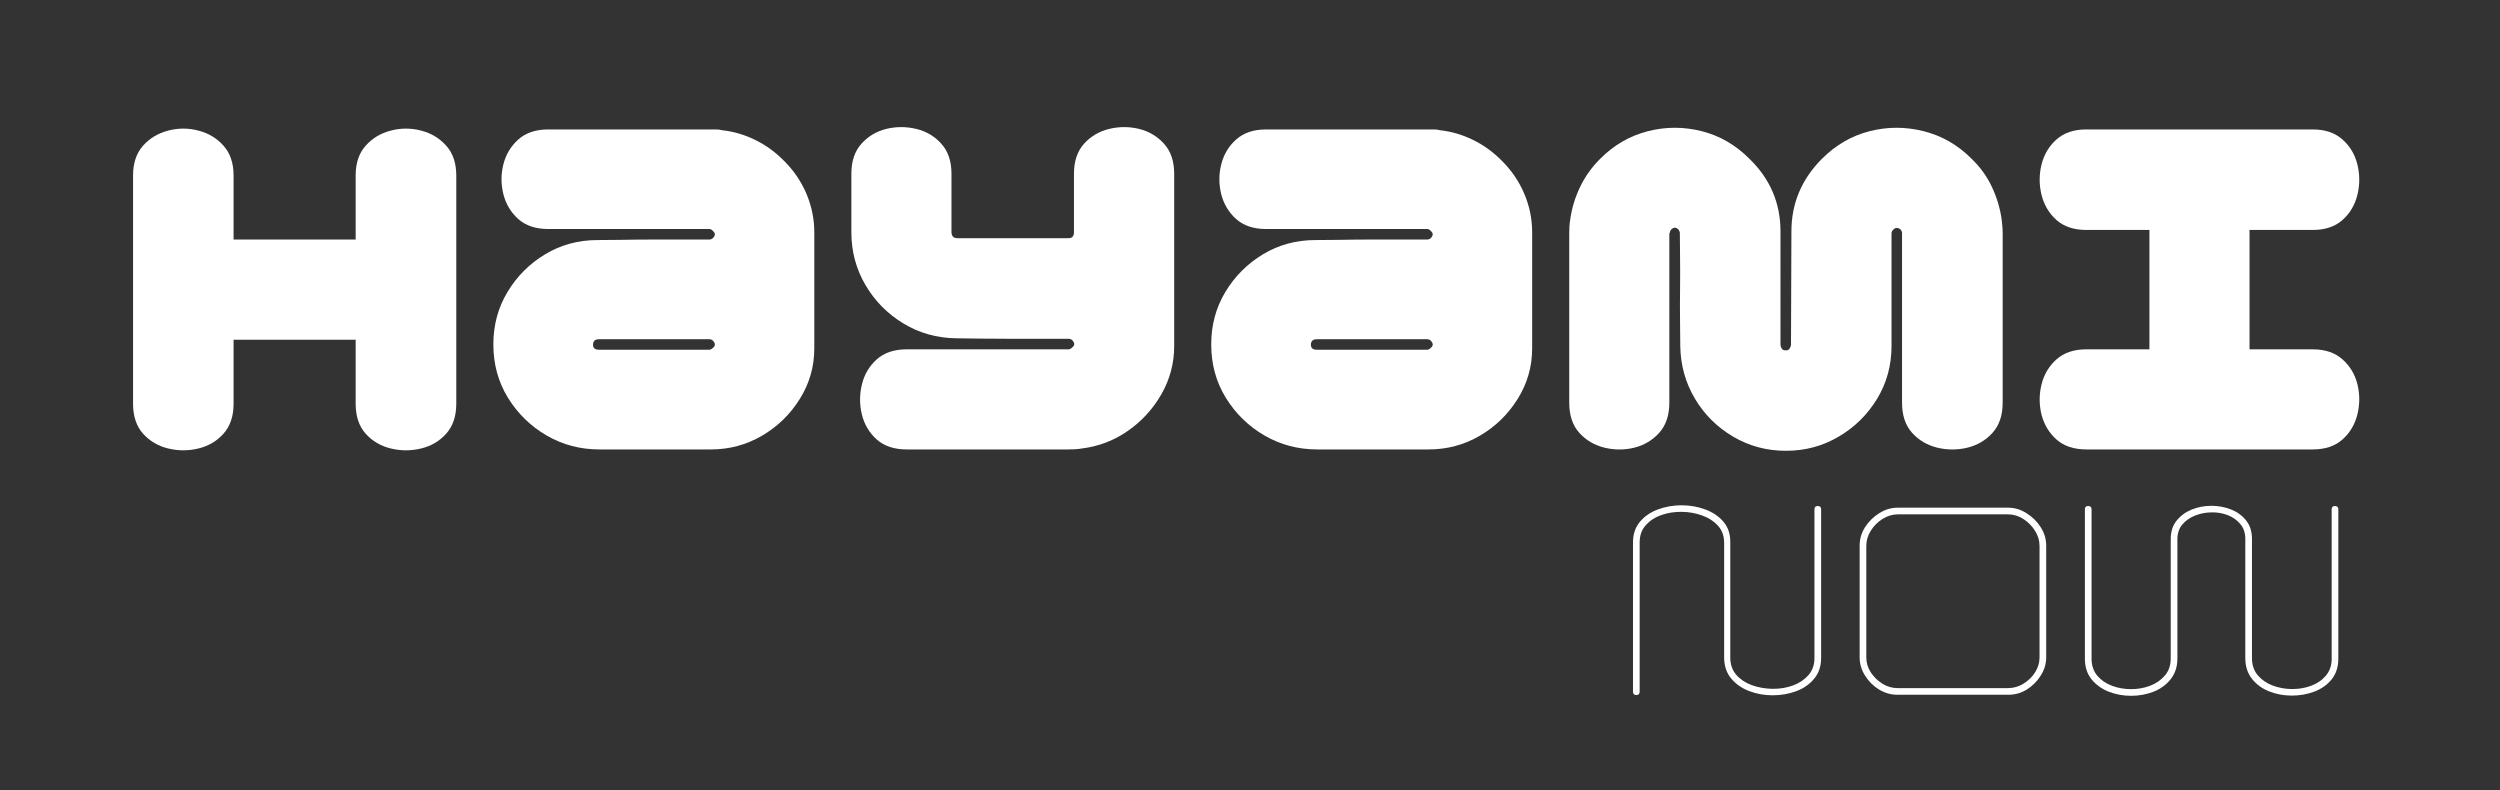 <svg xmlns="http://www.w3.org/2000/svg" xmlns:xlink="http://www.w3.org/1999/xlink" width="500" zoomAndPan="magnify" viewBox="0 0 375 118.5" height="158" preserveAspectRatio="xMidYMid meet" version="1.0"><rect x="0" y="0" width="375" height="118.5" fill="#333333" stroke="none"/><defs><g/></defs><g fill="#ffffff" fill-opacity="1"><g transform="translate(19.271, 67.415)"><g><path d="M 49.172 -6.859 C 49.172 -4.984 48.664 -3.484 47.656 -2.359 C 46.656 -1.242 45.398 -0.504 43.891 -0.141 C 42.379 0.223 40.867 0.223 39.359 -0.141 C 37.848 -0.504 36.586 -1.242 35.578 -2.359 C 34.578 -3.484 34.078 -4.984 34.078 -6.859 L 34.078 -16.453 L 15.766 -16.453 L 15.766 -6.859 C 15.766 -4.984 15.258 -3.484 14.25 -2.359 C 13.25 -1.242 11.992 -0.504 10.484 -0.141 C 8.984 0.223 7.477 0.223 5.969 -0.141 C 4.457 -0.504 3.195 -1.242 2.188 -2.359 C 1.188 -3.484 0.688 -4.984 0.688 -6.859 L 0.688 -41.078 C 0.688 -42.953 1.188 -44.445 2.188 -45.562 C 3.195 -46.688 4.457 -47.441 5.969 -47.828 C 7.477 -48.223 8.984 -48.223 10.484 -47.828 C 11.992 -47.441 13.25 -46.688 14.25 -45.562 C 15.258 -44.445 15.766 -42.953 15.766 -41.078 L 15.766 -31.484 L 34.078 -31.484 L 34.078 -41.078 C 34.078 -42.953 34.578 -44.445 35.578 -45.562 C 36.586 -46.688 37.848 -47.441 39.359 -47.828 C 40.867 -48.223 42.379 -48.223 43.891 -47.828 C 45.398 -47.441 46.656 -46.688 47.656 -45.562 C 48.664 -44.445 49.172 -42.953 49.172 -41.078 Z M 49.172 -6.859 "/></g></g></g><g fill="#ffffff" fill-opacity="1"><g transform="translate(73.316, 67.415)"><g><path d="M 0.688 -15.766 C 0.688 -18.648 1.395 -21.27 2.812 -23.625 C 4.227 -25.977 6.113 -27.863 8.469 -29.281 C 10.82 -30.695 13.441 -31.406 16.328 -31.406 C 17.191 -31.406 18.379 -31.414 19.891 -31.438 C 21.398 -31.469 23 -31.484 24.688 -31.484 C 26.375 -31.484 27.973 -31.484 29.484 -31.484 C 30.992 -31.484 32.188 -31.484 33.062 -31.484 C 33.281 -31.484 33.461 -31.551 33.609 -31.688 C 34.016 -32.094 34.016 -32.457 33.609 -32.781 C 33.461 -32.969 33.281 -33.062 33.062 -33.062 L 8.922 -33.062 C 7.047 -33.062 5.547 -33.562 4.422 -34.562 C 3.305 -35.57 2.562 -36.816 2.188 -38.297 C 1.82 -39.785 1.82 -41.27 2.188 -42.75 C 2.562 -44.238 3.305 -45.484 4.422 -46.484 C 5.547 -47.492 7.047 -48 8.922 -48 L 33.062 -48 C 33.426 -48 33.766 -48 34.078 -48 C 34.398 -48 34.723 -47.957 35.047 -47.875 C 36.734 -47.688 38.352 -47.211 39.906 -46.453 C 41.469 -45.703 42.891 -44.688 44.172 -43.406 C 45.672 -41.945 46.82 -40.281 47.625 -38.406 C 48.426 -36.531 48.828 -34.586 48.828 -32.578 L 48.828 -15.156 C 48.828 -12.414 48.102 -9.891 46.656 -7.578 C 45.219 -5.266 43.32 -3.422 40.969 -2.047 C 38.613 -0.68 36.066 0 33.328 0 L 16.594 0 C 13.719 0 11.078 -0.695 8.672 -2.094 C 6.273 -3.488 4.344 -5.375 2.875 -7.75 C 1.414 -10.125 0.688 -12.797 0.688 -15.766 Z M 16.531 -14.953 L 33.062 -14.953 C 33.238 -14.953 33.422 -15.039 33.609 -15.219 C 34.016 -15.539 34.016 -15.91 33.609 -16.328 C 33.461 -16.461 33.281 -16.531 33.062 -16.531 L 16.531 -16.531 C 15.938 -16.531 15.641 -16.254 15.641 -15.703 C 15.641 -15.203 15.938 -14.953 16.531 -14.953 Z M 16.531 -14.953 "/></g></g></g><g fill="#ffffff" fill-opacity="1"><g transform="translate(127.018, 67.415)"><g><path d="M 0.688 -32.578 L 0.688 -41.359 C 0.688 -43.234 1.188 -44.727 2.188 -45.844 C 3.195 -46.969 4.441 -47.711 5.922 -48.078 C 7.41 -48.441 8.91 -48.441 10.422 -48.078 C 11.93 -47.711 13.188 -46.969 14.188 -45.844 C 15.195 -44.727 15.703 -43.234 15.703 -41.359 L 15.703 -32.641 C 15.703 -32.004 16 -31.688 16.594 -31.688 L 33.266 -31.688 C 33.805 -31.688 34.078 -31.984 34.078 -32.578 L 34.078 -41.359 C 34.078 -43.234 34.578 -44.727 35.578 -45.844 C 36.586 -46.969 37.848 -47.711 39.359 -48.078 C 40.867 -48.441 42.363 -48.441 43.844 -48.078 C 45.332 -47.711 46.582 -46.969 47.594 -45.844 C 48.602 -44.727 49.109 -43.234 49.109 -41.359 L 49.109 -15.5 C 49.109 -12.938 48.477 -10.547 47.219 -8.328 C 45.957 -6.109 44.285 -4.27 42.203 -2.812 C 40.129 -1.352 37.812 -0.461 35.25 -0.141 C 34.926 -0.086 34.602 -0.051 34.281 -0.031 C 33.969 -0.008 33.629 0 33.266 0 L 8.984 0 C 7.109 0 5.609 -0.5 4.484 -1.5 C 3.367 -2.508 2.629 -3.754 2.266 -5.234 C 1.898 -6.723 1.898 -8.223 2.266 -9.734 C 2.629 -11.242 3.367 -12.5 4.484 -13.5 C 5.609 -14.508 7.109 -15.016 8.984 -15.016 L 33.266 -15.016 C 33.441 -15.016 33.625 -15.109 33.812 -15.297 C 34.219 -15.609 34.219 -15.973 33.812 -16.391 C 33.676 -16.523 33.492 -16.594 33.266 -16.594 C 32.348 -16.594 31.125 -16.594 29.594 -16.594 C 28.062 -16.594 26.445 -16.594 24.75 -16.594 C 23.062 -16.594 21.473 -16.602 19.984 -16.625 C 18.504 -16.656 17.305 -16.672 16.391 -16.672 C 13.504 -16.711 10.875 -17.453 8.5 -18.891 C 6.125 -20.328 4.227 -22.242 2.812 -24.641 C 1.395 -27.047 0.688 -29.691 0.688 -32.578 Z M 0.688 -32.578 "/></g></g></g><g fill="#ffffff" fill-opacity="1"><g transform="translate(180.995, 67.415)"><g><path d="M 0.688 -15.766 C 0.688 -18.648 1.395 -21.27 2.812 -23.625 C 4.227 -25.977 6.113 -27.863 8.469 -29.281 C 10.82 -30.695 13.441 -31.406 16.328 -31.406 C 17.191 -31.406 18.379 -31.414 19.891 -31.438 C 21.398 -31.469 23 -31.484 24.688 -31.484 C 26.375 -31.484 27.973 -31.484 29.484 -31.484 C 30.992 -31.484 32.188 -31.484 33.062 -31.484 C 33.281 -31.484 33.461 -31.551 33.609 -31.688 C 34.016 -32.094 34.016 -32.457 33.609 -32.781 C 33.461 -32.969 33.281 -33.062 33.062 -33.062 L 8.922 -33.062 C 7.047 -33.062 5.547 -33.562 4.422 -34.562 C 3.305 -35.57 2.562 -36.816 2.188 -38.297 C 1.82 -39.785 1.82 -41.27 2.188 -42.75 C 2.562 -44.238 3.305 -45.484 4.422 -46.484 C 5.547 -47.492 7.047 -48 8.922 -48 L 33.062 -48 C 33.426 -48 33.766 -48 34.078 -48 C 34.398 -48 34.723 -47.957 35.047 -47.875 C 36.734 -47.688 38.352 -47.211 39.906 -46.453 C 41.469 -45.703 42.891 -44.688 44.172 -43.406 C 45.672 -41.945 46.82 -40.281 47.625 -38.406 C 48.426 -36.531 48.828 -34.586 48.828 -32.578 L 48.828 -15.156 C 48.828 -12.414 48.102 -9.891 46.656 -7.578 C 45.219 -5.266 43.32 -3.422 40.969 -2.047 C 38.613 -0.68 36.066 0 33.328 0 L 16.594 0 C 13.719 0 11.078 -0.695 8.672 -2.094 C 6.273 -3.488 4.344 -5.375 2.875 -7.75 C 1.414 -10.125 0.688 -12.797 0.688 -15.766 Z M 16.531 -14.953 L 33.062 -14.953 C 33.238 -14.953 33.422 -15.039 33.609 -15.219 C 34.016 -15.539 34.016 -15.91 33.609 -16.328 C 33.461 -16.461 33.281 -16.531 33.062 -16.531 L 16.531 -16.531 C 15.938 -16.531 15.641 -16.254 15.641 -15.703 C 15.641 -15.203 15.938 -14.953 16.531 -14.953 Z M 16.531 -14.953 "/></g></g></g><g fill="#ffffff" fill-opacity="1"><g transform="translate(234.697, 67.415)"><g><path d="M 33.188 -14.875 C 33.414 -14.832 33.598 -14.914 33.734 -15.125 C 33.879 -15.332 33.953 -15.547 33.953 -15.766 L 34.016 -32.719 C 34.016 -36.914 35.547 -40.547 38.609 -43.609 C 40.672 -45.672 43.047 -47.047 45.734 -47.734 C 48.43 -48.422 51.141 -48.422 53.859 -47.734 C 56.586 -47.047 58.977 -45.672 61.031 -43.609 C 62.352 -42.336 63.379 -40.91 64.109 -39.328 C 64.848 -37.754 65.332 -36.117 65.562 -34.422 C 65.602 -34.109 65.633 -33.789 65.656 -33.469 C 65.688 -33.145 65.703 -32.801 65.703 -32.438 L 65.703 -7 C 65.703 -5.125 65.195 -3.625 64.188 -2.5 C 63.188 -1.383 61.93 -0.641 60.422 -0.266 C 58.91 0.098 57.398 0.098 55.891 -0.266 C 54.379 -0.641 53.117 -1.383 52.109 -2.5 C 51.109 -3.625 50.609 -5.125 50.609 -7 L 50.609 -32.438 C 50.609 -32.625 50.539 -32.805 50.406 -32.984 C 49.988 -33.305 49.625 -33.305 49.312 -32.984 C 49.125 -32.805 49.031 -32.625 49.031 -32.438 L 49.031 -15.5 C 49.031 -12.613 48.312 -9.984 46.875 -7.609 C 45.438 -5.234 43.516 -3.336 41.109 -1.922 C 38.711 -0.504 36.07 0.203 33.188 0.203 C 30.312 0.203 27.672 -0.504 25.266 -1.922 C 22.867 -3.336 20.961 -5.234 19.547 -7.609 C 18.129 -9.984 17.395 -12.613 17.344 -15.5 C 17.344 -16.414 17.332 -17.625 17.312 -19.125 C 17.289 -20.633 17.289 -22.25 17.312 -23.969 C 17.332 -25.688 17.332 -27.297 17.312 -28.797 C 17.289 -30.305 17.281 -31.52 17.281 -32.438 C 17.281 -32.625 17.211 -32.805 17.078 -32.984 C 16.711 -33.348 16.348 -33.348 15.984 -32.984 C 15.836 -32.805 15.766 -32.625 15.766 -32.438 L 15.703 -32.438 L 15.703 -7 C 15.703 -5.125 15.195 -3.625 14.188 -2.5 C 13.188 -1.383 11.941 -0.641 10.453 -0.266 C 8.973 0.098 7.477 0.098 5.969 -0.266 C 4.457 -0.641 3.195 -1.383 2.188 -2.5 C 1.188 -3.625 0.688 -5.125 0.688 -7 L 0.688 -32.438 C 0.688 -32.801 0.695 -33.145 0.719 -33.469 C 0.738 -33.789 0.773 -34.109 0.828 -34.422 C 1.055 -36.117 1.547 -37.754 2.297 -39.328 C 3.047 -40.91 4.062 -42.336 5.344 -43.609 C 7.406 -45.672 9.785 -47.047 12.484 -47.734 C 15.18 -48.422 17.879 -48.422 20.578 -47.734 C 23.273 -47.047 25.648 -45.672 27.703 -43.609 C 30.816 -40.598 32.375 -36.969 32.375 -32.719 L 32.375 -15.766 C 32.375 -15.547 32.441 -15.332 32.578 -15.125 C 32.711 -14.914 32.914 -14.832 33.188 -14.875 Z M 33.188 -14.875 "/></g></g></g><g fill="#ffffff" fill-opacity="1"><g transform="translate(305.272, 67.415)"><g><path d="M 7.688 -32.922 C 5.812 -32.922 4.312 -33.422 3.188 -34.422 C 2.07 -35.43 1.328 -36.691 0.953 -38.203 C 0.586 -39.711 0.586 -41.219 0.953 -42.719 C 1.328 -44.227 2.07 -45.484 3.188 -46.484 C 4.312 -47.492 5.812 -48 7.688 -48 L 41.625 -48 C 43.5 -48 44.992 -47.492 46.109 -46.484 C 47.234 -45.484 47.977 -44.227 48.344 -42.719 C 48.707 -41.219 48.707 -39.711 48.344 -38.203 C 47.977 -36.691 47.234 -35.43 46.109 -34.422 C 44.992 -33.422 43.5 -32.922 41.625 -32.922 L 32.156 -32.922 L 32.156 -15.016 L 41.625 -15.016 C 43.5 -15.016 44.992 -14.508 46.109 -13.5 C 47.234 -12.5 47.977 -11.254 48.344 -9.766 C 48.707 -8.285 48.707 -6.789 48.344 -5.281 C 47.977 -3.77 47.234 -2.508 46.109 -1.5 C 44.992 -0.5 43.5 0 41.625 0 L 7.688 0 C 5.812 0 4.312 -0.5 3.188 -1.5 C 2.07 -2.508 1.328 -3.754 0.953 -5.234 C 0.586 -6.723 0.586 -8.223 0.953 -9.734 C 1.328 -11.242 2.07 -12.5 3.188 -13.5 C 4.312 -14.508 5.812 -15.016 7.688 -15.016 L 17.141 -15.016 L 17.141 -32.922 Z M 7.688 -32.922 "/></g></g></g><g fill="#ffffff" fill-opacity="1"><g transform="translate(242.98, 104.215)"><g><path d="M 1.969 -22.859 C 1.969 -24.086 2.312 -25.113 3 -25.938 C 3.695 -26.77 4.598 -27.391 5.703 -27.797 C 6.816 -28.211 7.992 -28.422 9.234 -28.422 C 10.484 -28.422 11.66 -28.219 12.766 -27.812 C 13.879 -27.414 14.789 -26.812 15.5 -26 C 16.207 -25.188 16.562 -24.176 16.562 -22.969 L 16.562 -5.578 C 16.562 -4.555 16.859 -3.695 17.453 -3 C 18.055 -2.312 18.836 -1.789 19.797 -1.438 C 20.766 -1.094 21.789 -0.91 22.875 -0.891 C 23.957 -0.879 24.973 -1.039 25.922 -1.375 C 26.867 -1.719 27.648 -2.234 28.266 -2.922 C 28.879 -3.617 29.188 -4.477 29.188 -5.5 L 29.188 -27.828 C 29.188 -28.148 29.352 -28.312 29.688 -28.312 C 30.02 -28.312 30.188 -28.148 30.188 -27.828 L 30.188 -5.5 C 30.188 -4.27 29.836 -3.238 29.141 -2.406 C 28.453 -1.57 27.551 -0.945 26.438 -0.531 C 25.332 -0.125 24.156 0.078 22.906 0.078 C 21.664 0.078 20.488 -0.133 19.375 -0.562 C 18.27 -0.988 17.367 -1.625 16.672 -2.469 C 15.984 -3.312 15.641 -4.359 15.641 -5.609 L 15.641 -22.766 C 15.641 -23.816 15.332 -24.68 14.719 -25.359 C 14.102 -26.035 13.312 -26.547 12.344 -26.891 C 11.383 -27.242 10.367 -27.426 9.297 -27.438 C 8.234 -27.457 7.219 -27.301 6.25 -26.969 C 5.289 -26.633 4.504 -26.125 3.891 -25.438 C 3.273 -24.758 2.969 -23.898 2.969 -22.859 L 2.969 -0.484 C 2.969 -0.129 2.801 0.047 2.469 0.047 C 2.133 0.047 1.969 -0.129 1.969 -0.484 Z M 1.969 -22.859 "/></g></g></g><g fill="#ffffff" fill-opacity="1"><g transform="translate(276.977, 104.215)"><g><path d="M 24.297 0 L 7.625 0 C 6.656 0 5.734 -0.266 4.859 -0.797 C 3.992 -1.336 3.297 -2.035 2.766 -2.891 C 2.234 -3.742 1.969 -4.648 1.969 -5.609 L 1.969 -22.375 C 1.969 -23.363 2.238 -24.285 2.781 -25.141 C 3.332 -25.992 4.039 -26.691 4.906 -27.234 C 5.781 -27.785 6.695 -28.062 7.656 -28.062 L 24.25 -28.062 C 25.219 -28.062 26.133 -27.785 27 -27.234 C 27.875 -26.691 28.582 -25.992 29.125 -25.141 C 29.676 -24.285 29.953 -23.363 29.953 -22.375 L 29.953 -5.609 C 29.953 -4.648 29.68 -3.742 29.141 -2.891 C 28.609 -2.035 27.914 -1.336 27.062 -0.797 C 26.207 -0.266 25.285 0 24.297 0 Z M 24.219 -27.062 L 7.703 -27.062 C 6.898 -27.062 6.133 -26.832 5.406 -26.375 C 4.688 -25.926 4.098 -25.336 3.641 -24.609 C 3.191 -23.891 2.969 -23.129 2.969 -22.328 L 2.969 -5.609 C 2.969 -4.805 3.191 -4.055 3.641 -3.359 C 4.098 -2.672 4.68 -2.102 5.391 -1.656 C 6.098 -1.219 6.852 -1 7.656 -1 L 24.25 -1 C 25.051 -1 25.812 -1.219 26.531 -1.656 C 27.258 -2.102 27.844 -2.672 28.281 -3.359 C 28.727 -4.055 28.953 -4.805 28.953 -5.609 L 28.953 -22.328 C 28.953 -23.129 28.723 -23.891 28.266 -24.609 C 27.805 -25.336 27.223 -25.926 26.516 -26.375 C 25.805 -26.832 25.039 -27.062 24.219 -27.062 Z M 24.219 -27.062 "/></g></g></g><g fill="#ffffff" fill-opacity="1"><g transform="translate(310.734, 104.215)"><g><path d="M 15.875 -5.453 C 15.875 -4.223 15.539 -3.188 14.875 -2.344 C 14.207 -1.5 13.344 -0.867 12.281 -0.453 C 11.227 -0.047 10.113 0.156 8.938 0.156 C 7.758 0.156 6.645 -0.047 5.594 -0.453 C 4.539 -0.867 3.676 -1.488 3 -2.312 C 2.332 -3.145 2 -4.176 2 -5.406 L 2 -27.828 C 2 -28.148 2.16 -28.312 2.484 -28.312 C 2.828 -28.312 3 -28.148 3 -27.828 L 3 -5.406 C 3 -4.395 3.285 -3.547 3.859 -2.859 C 4.441 -2.18 5.18 -1.676 6.078 -1.344 C 6.973 -1.008 7.926 -0.844 8.938 -0.844 C 9.957 -0.844 10.914 -1.016 11.812 -1.359 C 12.707 -1.711 13.441 -2.227 14.016 -2.906 C 14.586 -3.582 14.875 -4.43 14.875 -5.453 L 14.875 -23.328 C 14.875 -24.453 15.164 -25.379 15.75 -26.109 C 16.344 -26.848 17.098 -27.406 18.016 -27.781 C 18.941 -28.156 19.926 -28.344 20.969 -28.344 C 22.008 -28.344 22.988 -28.16 23.906 -27.797 C 24.832 -27.441 25.586 -26.895 26.172 -26.156 C 26.766 -25.426 27.062 -24.5 27.062 -23.375 L 27.062 -5.5 C 27.062 -4.477 27.348 -3.625 27.922 -2.938 C 28.492 -2.258 29.234 -1.742 30.141 -1.391 C 31.055 -1.047 32.02 -0.867 33.031 -0.859 C 34.051 -0.848 35.016 -1.008 35.922 -1.344 C 36.828 -1.676 37.566 -2.18 38.141 -2.859 C 38.723 -3.547 39.016 -4.395 39.016 -5.406 L 39.016 -27.828 C 39.016 -28.148 39.176 -28.312 39.5 -28.312 C 39.844 -28.312 40.016 -28.148 40.016 -27.828 L 40.016 -5.406 C 40.016 -4.176 39.68 -3.145 39.016 -2.312 C 38.348 -1.488 37.477 -0.875 36.406 -0.469 C 35.332 -0.07 34.207 0.125 33.031 0.125 C 31.852 0.125 30.727 -0.082 29.656 -0.5 C 28.594 -0.914 27.727 -1.547 27.062 -2.391 C 26.395 -3.234 26.062 -4.27 26.062 -5.5 L 26.062 -23.375 C 26.062 -24.281 25.812 -25.023 25.312 -25.609 C 24.82 -26.203 24.195 -26.645 23.438 -26.938 C 22.676 -27.238 21.859 -27.379 20.984 -27.359 C 20.117 -27.348 19.297 -27.188 18.516 -26.875 C 17.742 -26.57 17.109 -26.125 16.609 -25.531 C 16.117 -24.945 15.875 -24.203 15.875 -23.297 Z M 15.875 -5.453 "/></g></g></g></svg>